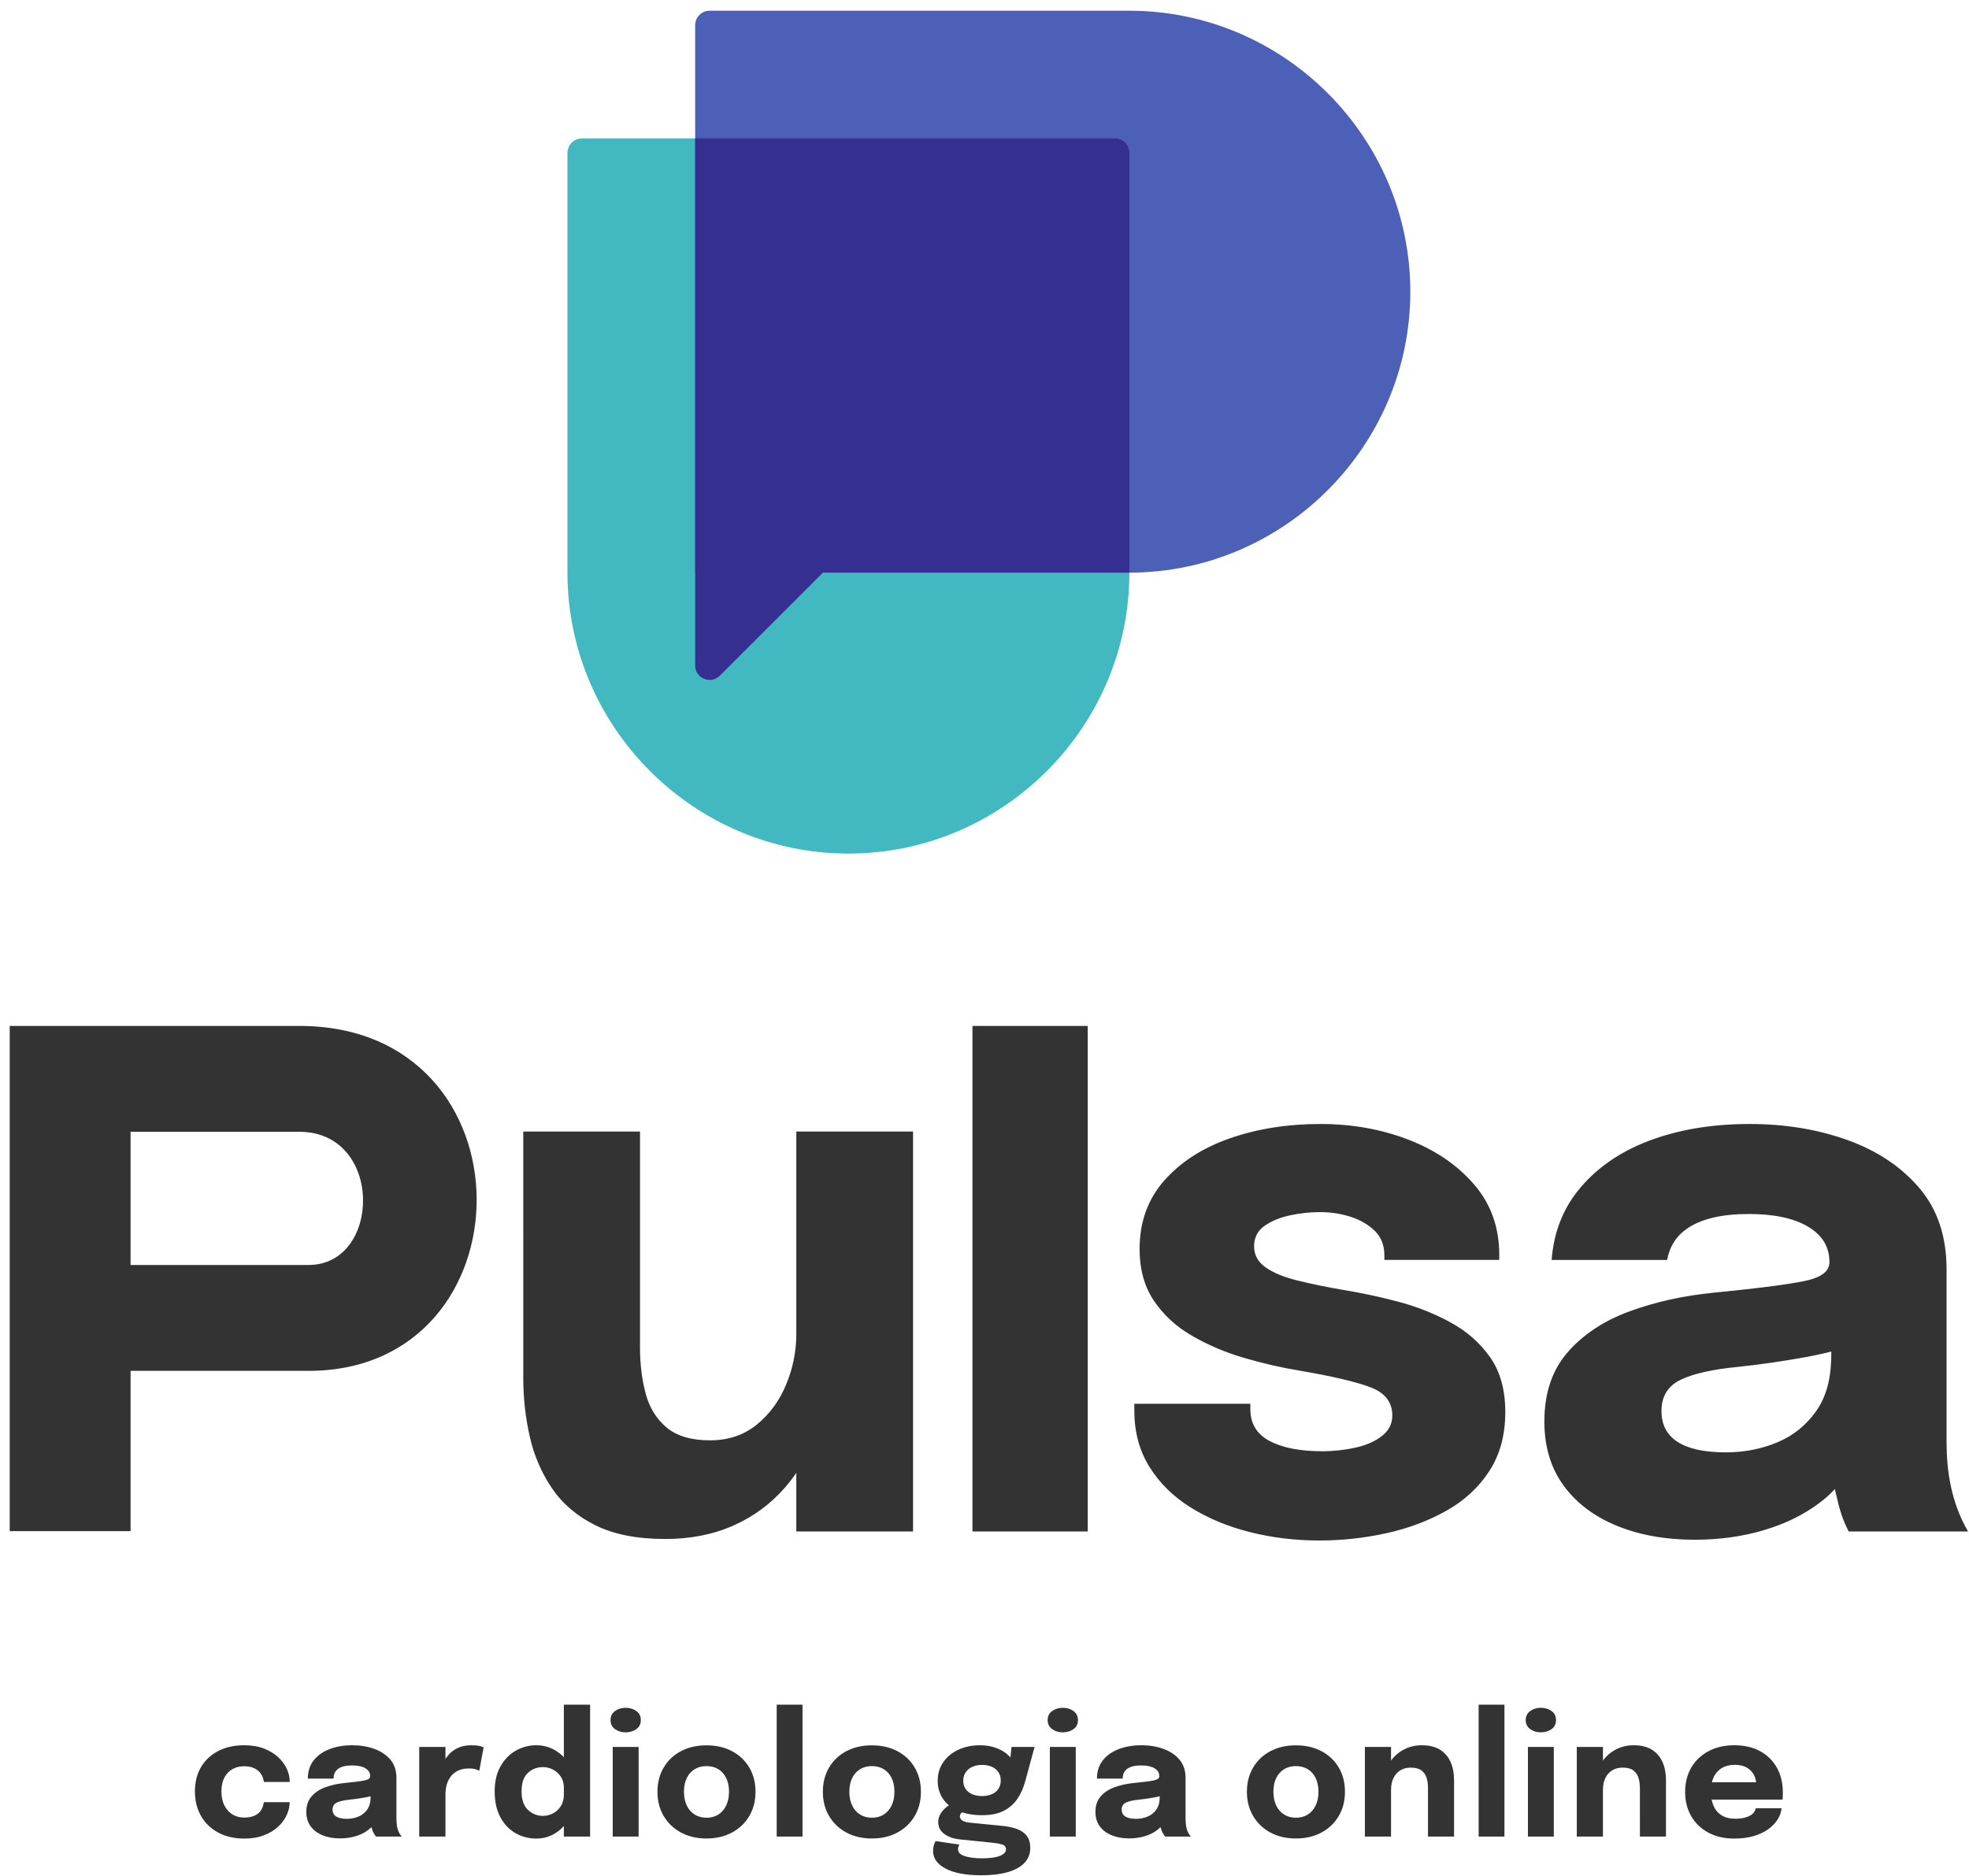 <?xml version="1.0" encoding="UTF-8" standalone="no"?>
<!-- Created with Inkscape (http://www.inkscape.org/) -->

<svg
   version="1.1"
   id="svg2"
   width="226.667"
   height="216"
   viewBox="0 0 226.667 216"
   sodipodi:docname="LOGOTIPO CMYK-1.eps"
   xmlns:inkscape="http://www.inkscape.org/namespaces/inkscape"
   xmlns:sodipodi="http://sodipodi.sourceforge.net/DTD/sodipodi-0.dtd"
   xmlns="http://www.w3.org/2000/svg"
   xmlns:svg="http://www.w3.org/2000/svg">
  <defs
     id="defs6" />
  <sodipodi:namedview
     id="namedview4"
     pagecolor="#ffffff"
     bordercolor="#000000"
     borderopacity="0.25"
     inkscape:showpageshadow="2"
     inkscape:pageopacity="0.0"
     inkscape:pagecheckerboard="0"
     inkscape:deskcolor="#d1d1d1" />
  <g
     id="g8"
     inkscape:groupmode="layer"
     inkscape:label="ink_ext_XXXXXX"
     transform="matrix(1.333,0,0,-1.333,0,216)">
    <g
       id="g10"
       transform="scale(0.1)">
      <path
         d="m 574.508,291.289 c -24.496,0 -44.668,4.012 -60.496,11.926 -15.824,7.914 -28.301,18.539 -37.403,31.984 -9.105,13.446 -15.504,28.403 -19.187,44.883 -3.684,16.481 -5.524,33.172 -5.524,50.09 0,7.801 0,16.035 0,24.707 0,8.684 0,17.57 0,26.672 V 643.199 H 552.711 V 497.484 c 0,-7.363 0,-14.527 0,-21.457 0,-6.941 0,-13.336 0,-19.191 0,-14.531 1.637,-27.867 4.891,-40 3.242,-12.141 9.32,-21.902 18.097,-29.277 8.781,-7.368 21.25,-11.063 37.512,-11.063 15.836,0 29.269,4.555 40.328,13.555 11.055,9 19.516,20.496 25.367,34.586 5.848,14.093 8.785,28.621 8.785,43.586 l 28.293,-23.098 c 0,-21.68 -3.25,-41.848 -9.867,-60.488 -6.613,-18.649 -16.047,-34.91 -28.187,-48.895 -12.145,-13.988 -26.883,-24.945 -44.34,-32.734 -17.449,-7.817 -37.184,-11.719 -59.082,-11.719 z m 888.962,-0.648 c -25.15,0 -47.48,4.011 -67.1,12.035 -19.62,8.023 -35.03,19.617 -46.07,34.801 -11.07,15.171 -16.59,33.609 -16.59,55.289 0,24.504 6.71,44.445 20.16,59.836 13.45,15.402 31.32,27.214 53.55,35.343 22.23,8.133 46.29,13.45 72.31,16.047 37.95,3.692 64.18,7.051 78.6,10.086 8.32,1.746 21.58,5.52 21.58,16.152 0,13.926 -6.57,23.61 -18.33,30.684 -12.25,7.367 -29.37,11.051 -51.28,11.051 -23.2,0 -40.87,-4.113 -53.12,-12.465 -9.45,-6.441 -15.29,-15.523 -17.45,-27.211 h -99.75 c 1.78,22.969 9.22,42.703 22.24,59.191 15.07,19.083 35.45,33.61 61.25,43.477 25.8,9.863 54.97,14.742 87.48,14.742 30.36,0 58.44,-4.547 84.24,-13.769 25.8,-9.211 46.62,-23.09 62.34,-41.524 15.72,-18.426 23.52,-41.84 23.52,-70.242 0,-9.004 0,-17.996 0,-26.996 V 374.875 c 0,-24.27 3.8,-51.805 18.56,-77.074 h -103.13 c -7.59,14.949 -8.87,24.554 -11.89,36.558 -3.84,-4.125 -8.14,-8 -12.93,-11.625 -13.54,-10.3 -29.59,-18.222 -48.12,-23.746 -18.54,-5.531 -38.6,-8.347 -60.07,-8.347 z m 118.05,162.515 c -7.69,-1.929 -15.84,-3.664 -24.49,-5.215 -18.76,-3.351 -37.51,-6.066 -56.16,-8.019 -22.12,-2.16 -38.59,-5.852 -49.54,-11.16 -10.95,-5.317 -16.48,-14.321 -16.48,-26.895 0,-11.918 4.66,-20.816 13.99,-26.769 9.32,-5.969 23.2,-9 41.62,-9 15.83,0 30.68,2.922 44.45,8.668 13.78,5.75 24.94,14.746 33.61,27.101 10.7,15.238 13.1,33.125 13,51.289 z M 1139.29,289.984 c -20.59,0 -40.43,2.391 -59.51,7.161 -19.08,4.769 -36.1,11.816 -51.17,21.144 -15.07,9.324 -27,21.027 -35.782,35.016 -8.781,13.984 -13.223,30.242 -13.223,48.894 0,0.86 0,1.953 0,3.141 0,1.191 0,2.066 0,2.715 h 100.175 c 0,-0.649 0,-1.305 0,-2.059 0,-0.766 0,-1.633 0,-2.5 0,-12.574 5.63,-21.793 16.8,-27.641 11.16,-5.859 26.23,-8.785 45.31,-8.785 9.97,0 19.63,1.086 28.84,3.141 9.22,2.062 16.81,5.426 22.77,10.082 5.96,4.664 8.89,10.52 8.89,17.68 0,11.48 -6.29,19.613 -18.97,24.386 -12.69,4.77 -33.07,9.543 -61.04,14.309 -15.83,2.602 -31.87,6.289 -48.13,11.062 -16.27,4.766 -31.22,11.161 -44.89,19.083 -13.66,7.914 -24.61,17.992 -32.844,30.246 -8.243,12.246 -12.356,27.105 -12.356,44.66 0,23.422 7.149,43.148 21.35,59.191 14.21,16.047 33.07,28.195 56.7,36.43 23.64,8.238 49.66,12.359 78.06,12.359 27.11,0 52.36,-4.449 75.78,-13.441 23.41,-9 42.39,-21.899 56.91,-38.703 14.53,-16.809 21.79,-37.082 21.79,-60.711 0,-0.426 0,-1.082 0,-1.953 0,-0.871 0,-1.727 0,-2.602 h -99.19 c 0,0.875 0,1.621 0,2.277 0,0.645 0,1.196 0,1.629 0,8.668 -2.71,15.715 -8.24,21.137 -5.53,5.418 -12.58,9.543 -21.02,12.254 -8.46,2.707 -17.25,4.016 -26.36,4.016 -8.24,0 -16.69,-0.875 -25.47,-2.715 -8.78,-1.848 -16.27,-4.883 -22.33,-9.11 -6.07,-4.222 -9.11,-10.191 -9.11,-17.773 0,-7.379 3.25,-13.332 9.76,-18 6.51,-4.668 15.61,-8.461 27.32,-11.379 11.7,-2.934 25.26,-5.754 40.65,-8.355 14.53,-2.383 29.92,-5.637 46.07,-9.864 16.15,-4.222 31.33,-10.195 45.53,-17.886 14.21,-7.7 25.7,-17.782 34.48,-30.25 8.79,-12.465 13.12,-28.29 13.12,-47.372 0,-19.734 -4.56,-36.644 -13.66,-50.742 -9.11,-14.093 -21.35,-25.472 -36.86,-34.258 -15.5,-8.777 -32.74,-15.281 -51.71,-19.511 -18.97,-4.231 -38.49,-6.403 -58.44,-6.403 z M 8.395,734.383 V 298.047 H 112.762 v 138.445 h 153.676 c 193.238,0 196.589,297.891 -7.899,297.891 z M 258.539,642.953 c 72.875,0 71.074,-115.027 7.899,-115.027 H 112.762 v 115.027 z m 680.809,91.43 V 297.801 H 839.824 V 734.383 Z M 687.691,297.801 V 643.199 H 788.508 V 297.801 H 687.691"
         style="fill:#343334;fill-opacity:1;fill-rule:nonzero;stroke:none"
         id="path12" />
      <path
         d="m 975.332,1500.85 v -374.98 c 0,-133.44 -109.219,-242.643 -242.641,-242.643 h -0.011 c -133.43,0 -242.641,109.203 -242.641,242.643 v 362.48 c 0,6.88 5.613,12.5 12.5,12.5 h 472.793"
         style="fill:#42b9c0;fill-opacity:1;fill-rule:evenodd;stroke:none"
         id="path14" />
      <path
         d="m 612.84,1611.14 h 362.488 c 133.422,0 242.622,-109.19 242.622,-242.62 v -0.02 c 0,-133.44 -109.23,-242.64 -242.622,-242.64 H 692.047 600.34 v 2 470.79 c 0,6.88 5.613,12.49 12.5,12.49"
         style="fill:#4b60b6;fill-opacity:1;fill-rule:evenodd;stroke:none"
         id="path16" />
      <path
         d="M 975.328,1125.86 H 710.637 l -88.969,-88.97 c -3.648,-3.64 -8.844,-4.68 -13.613,-2.7 -4.77,1.98 -7.715,6.38 -7.715,11.54 v 80.13 375 h 362.488 c 6.887,0 12.5,-5.62 12.5,-12.5 v -362.5"
         style="fill:#352f91;fill-opacity:1;fill-rule:evenodd;stroke:none"
         id="path18" />
      <path
         d="m 210.887,32.562 c -8.496,0 -15.953,1.723 -22.371,5.144 -6.411,3.43 -11.36,8.188 -14.883,14.309 -3.524,6.121 -5.297,13.188 -5.297,21.199 0,8.117 1.773,15.168 5.297,21.109 3.523,5.949 8.472,10.571 14.883,13.875 6.418,3.297 13.875,4.949 22.371,4.949 6.371,0 12.004,-0.918 16.91,-2.789 4.906,-1.875 9.008,-4.343 12.312,-7.406 3.305,-3.066 5.805,-6.414 7.508,-10.062 1.696,-3.641 2.551,-7.258 2.551,-10.855 0,-0.047 0,-0.117 0,-0.242 0,-0.117 0,-0.242 0,-0.336 h -22.371 c 0,0.289 0,0.578 -0.031,0.848 -0.02,0.262 -0.094,0.535 -0.188,0.828 -0.387,2.035 -1.242,3.953 -2.551,5.754 -1.308,1.797 -3.136,3.281 -5.492,4.422 -2.351,1.137 -5.293,1.703 -8.793,1.703 -3.734,0 -7.062,-0.828 -10.004,-2.477 -2.937,-1.652 -5.269,-4.09 -6.972,-7.316 -1.7,-3.231 -2.551,-7.234 -2.551,-12.004 0,-4.66 0.851,-8.668 2.551,-12.039 1.703,-3.379 4.035,-5.981 6.972,-7.781 2.942,-1.789 6.27,-2.688 10.004,-2.688 3.84,0 6.973,0.606 9.399,1.789 2.429,1.191 4.257,2.793 5.472,4.812 1.215,2.016 1.938,4.227 2.184,6.66 h 22.371 c 0,-3.598 -0.824,-7.238 -2.508,-10.957 -1.672,-3.719 -4.152,-7.117 -7.426,-10.18 -3.281,-3.055 -7.382,-5.535 -12.293,-7.426 -4.902,-1.902 -10.589,-2.844 -17.054,-2.844 z m 908.273,0.07 c -8.35,0 -15.71,1.727 -22.07,5.168 -6.37,3.453 -11.32,8.211 -14.89,14.266 -3.57,6.047 -5.37,13.016 -5.37,20.93 0,7.875 1.8,14.844 5.37,20.895 3.57,6.047 8.52,10.754 14.89,14.132 6.36,3.379 13.72,5.055 22.07,5.055 8.36,0 15.72,-1.676 22.08,-5.055 6.37,-3.378 11.35,-8.085 14.92,-14.132 3.57,-6.051 5.34,-13.02 5.34,-20.895 0,-7.914 -1.77,-14.883 -5.34,-20.93 -3.57,-6.055 -8.55,-10.812 -14.92,-14.266 -6.36,-3.441 -13.72,-5.168 -22.08,-5.168 z m 0,17.93 c 3.95,0 7.37,0.922 10.28,2.758 2.92,1.852 5.17,4.477 6.78,7.856 1.6,3.371 2.41,7.312 2.41,11.82 0,4.519 -0.81,8.461 -2.41,11.789 -1.61,3.324 -3.86,5.875 -6.78,7.676 -2.91,1.797 -6.33,2.688 -10.28,2.688 -3.88,0 -7.28,-0.891 -10.22,-2.688 -2.94,-1.801 -5.23,-4.351 -6.83,-7.676 -1.6,-3.328 -2.4,-7.27 -2.4,-11.789 0,-4.508 0.8,-8.449 2.4,-11.82 1.6,-3.379 3.89,-6.004 6.83,-7.856 2.94,-1.836 6.34,-2.758 10.22,-2.758 z M 1233.21,34.309 V 67.168 c 0,1.851 0,3.527 0,5.031 0,1.508 0,2.867 0,4.082 0,3.207 -0.41,6.148 -1.23,8.793 -0.83,2.645 -2.31,4.762 -4.44,6.363 -2.14,1.602 -5.23,2.402 -9.26,2.402 -3.49,0 -6.51,-0.801 -9.06,-2.402 -2.55,-1.602 -4.52,-3.84 -5.88,-6.703 -1.36,-2.867 -2.04,-6.172 -2.04,-9.91 l -6.26,4.52 c 0,6.703 1.45,12.582 4.37,17.637 2.91,5.051 6.87,9.004 11.85,11.871 4.98,2.863 10.49,4.296 16.57,4.296 6.36,0 11.61,-1.257 15.71,-3.808 4.11,-2.551 7.16,-6.098 9.18,-10.637 2.02,-4.547 3.01,-9.863 3.01,-15.938 0,-2.48 0,-5.25 0,-8.305 0,-3.066 0,-6.195 0,-9.402 v -30.75 z m -54.5,0 v 77.386 h 22.59 V 34.309 Z M 1299.24,148.199 V 34.309 h -22.29 V 148.199 Z m 20.27,-113.89 v 77.386 h 22.37 V 34.309 Z m 11.15,89.992 c -3.5,0 -6.53,0.918 -9.14,2.769 -2.59,1.84 -3.91,4.446 -3.91,7.793 0,3.407 1.32,6.024 3.91,7.875 2.61,1.844 5.64,2.77 9.14,2.77 3.54,0 6.63,-0.926 9.23,-2.77 2.59,-1.851 3.88,-4.468 3.88,-7.875 0,-3.398 -1.29,-5.996 -3.88,-7.816 -2.6,-1.828 -5.69,-2.746 -9.23,-2.746 z m 85.56,-89.992 V 67.168 c 0,1.851 0,3.527 0,5.031 0,1.508 0,2.867 0,4.082 0,3.207 -0.41,6.148 -1.24,8.793 -0.82,2.645 -2.31,4.762 -4.44,6.363 -2.14,1.602 -5.22,2.402 -9.26,2.402 -3.49,0 -6.51,-0.801 -9.06,-2.402 -2.55,-1.602 -4.52,-3.84 -5.88,-6.703 -1.36,-2.867 -2.04,-6.172 -2.04,-9.91 l -6.26,4.52 c 0,6.703 1.46,12.582 4.37,17.637 2.91,5.051 6.88,9.004 11.86,11.871 4.97,2.863 10.48,4.296 16.56,4.296 6.36,0 11.61,-1.257 15.71,-3.808 4.11,-2.551 7.16,-6.098 9.18,-10.637 2.02,-4.547 3.02,-9.863 3.02,-15.938 0,-2.48 0,-5.25 0,-8.305 0,-3.066 0,-6.195 0,-9.402 v -30.75 z m -54.51,0 v 77.386 h 22.59 V 34.309 Z m 105.81,31.918 v 14.938 h 51.31 l -2.19,-3.797 c 0,0.398 0,0.785 0,1.148 0,0.359 0,0.703 0,1.047 0,2.766 -0.66,5.441 -1.96,7.992 -1.32,2.543 -3.33,4.633 -6.08,6.262 -2.74,1.625 -6.26,2.43 -10.54,2.43 -4.27,0 -7.94,-0.898 -11.02,-2.719 -3.09,-1.82 -5.45,-4.445 -7.08,-7.844 -1.62,-3.398 -2.45,-7.512 -2.45,-12.32 0,-4.949 0.8,-9.18 2.38,-12.699 1.58,-3.523 3.93,-6.246 7.07,-8.137 3.13,-1.895 7.02,-2.844 11.68,-2.844 3.01,0 5.61,0.289 7.8,0.848 2.18,0.562 3.98,1.262 5.37,2.141 1.38,0.871 2.43,1.844 3.16,2.91 0.72,1.078 1.16,2.113 1.31,3.137 h 22.29 c -0.29,-3.254 -1.41,-6.434 -3.35,-9.57 -1.94,-3.137 -4.63,-5.953 -8.09,-8.453 -3.45,-2.5 -7.62,-4.496 -12.56,-5.949 -4.93,-1.461 -10.56,-2.184 -16.88,-2.184 -8.55,0 -16,1.723 -22.37,5.144 -6.36,3.43 -11.29,8.16 -14.79,14.211 -3.49,6.047 -5.24,13.016 -5.24,20.941 0,8.012 1.79,15.055 5.36,21.105 3.57,6.047 8.55,10.754 14.94,14.133 6.39,3.379 13.77,5.05 22.18,5.05 8.59,0 16.03,-1.695 22.29,-5.125 6.27,-3.418 11.11,-8.21 14.51,-14.351 3.4,-6.149 5.09,-13.312 5.09,-21.473 0,-1.211 -0.02,-2.383 -0.07,-3.5 -0.04,-1.113 -0.12,-1.938 -0.21,-2.473 z M 293.605,32.707 c -5.64,0 -10.64,0.898 -15.031,2.699 -4.402,1.789 -7.851,4.391 -10.324,7.789 -2.48,3.402 -3.723,7.535 -3.723,12.387 0,5.488 1.508,9.965 4.52,13.41 3.012,3.449 7.016,6.098 11.996,7.918 4.988,1.828 10.375,3.008 16.203,3.598 8.504,0.824 14.379,1.578 17.609,2.258 3.231,0.68 4.833,1.871 4.833,3.566 0,0 0,0.031 0,0.051 0,0.024 0,0.055 0,0.098 0,2.863 -1.36,5.125 -4.102,6.777 -2.746,1.652 -6.586,2.477 -11.488,2.477 -5.2,0 -9.157,-0.922 -11.907,-2.793 -2.738,-1.871 -4.121,-4.734 -4.121,-8.574 h -22.226 c 0,6.219 1.695,11.465 5.074,15.742 3.379,4.274 7.941,7.528 13.723,9.735 5.785,2.215 12.32,3.304 19.601,3.304 6.809,0 13.094,-1.015 18.875,-3.085 5.778,-2.059 10.442,-5.168 13.965,-9.297 3.523,-4.133 5.273,-9.379 5.273,-15.743 0,-1.023 0,-2.016 0,-3.012 0,-0.996 0,-2.019 0,-3.031 V 51.574 c 0,-1.984 0.071,-3.879 0.196,-5.707 0.117,-1.82 0.387,-3.496 0.828,-5 0.48,-1.703 1.09,-3.109 1.82,-4.227 0.723,-1.121 1.328,-1.895 1.821,-2.332 h -22.227 c -0.344,0.344 -0.848,1.043 -1.559,2.109 -0.699,1.07 -1.308,2.312 -1.789,3.719 -0.586,1.703 -1.004,3.426 -1.265,5.152 -0.27,1.726 -0.418,3.734 -0.418,6.07 l 4.668,-3.203 c -1.364,-3.211 -3.547,-5.953 -6.582,-8.262 -3.035,-2.305 -6.633,-4.082 -10.785,-5.316 -4.153,-1.242 -8.649,-1.871 -13.458,-1.871 z m 6.047,16.902 c 3.543,0 6.879,0.656 9.961,1.945 3.078,1.285 5.59,3.305 7.524,6.066 1.945,2.773 2.918,6.391 2.918,10.867 v 7.793 l 5.617,-5.469 c -3.211,-1.164 -6.902,-2.113 -11.109,-2.867 -4.196,-0.754 -8.399,-1.359 -12.583,-1.789 -4.949,-0.492 -8.64,-1.317 -11.097,-2.512 -2.453,-1.184 -3.692,-3.199 -3.692,-6.023 0,-2.668 1.047,-4.656 3.137,-5.992 2.082,-1.34 5.199,-2.019 9.324,-2.019 z m 62.391,-15.301 v 77.386 h 22.664 V 85.023 l -4.664,2.918 c 0.531,3.641 1.508,6.996 2.914,10.051 1.406,3.067 3.227,5.735 5.465,7.992 2.234,2.258 4.906,4.008 7.988,5.274 3.086,1.262 6.613,1.89 10.594,1.89 3.109,0 5.559,-0.218 7.336,-0.679 1.777,-0.461 2.863,-0.828 3.305,-1.067 L 413.93,91.141 c -0.438,0.246 -1.41,0.641 -2.918,1.172 -1.508,0.535 -3.453,0.797 -5.836,0.797 -3.879,0 -7.133,-0.648 -9.758,-1.969 -2.625,-1.305 -4.715,-3.031 -6.293,-5.195 -1.582,-2.156 -2.723,-4.562 -3.402,-7.188 -0.68,-2.625 -1.016,-5.269 -1.016,-7.945 V 34.309 Z m 101.074,-1.746 c -6.457,0 -12.406,1.547 -17.851,4.633 -5.442,3.086 -9.813,7.652 -13.118,13.723 -3.296,6.074 -4.949,13.555 -4.949,22.445 0,8.504 1.696,15.719 5.074,21.648 3.375,5.922 7.793,10.441 13.262,13.523 5.469,3.086 11.317,4.613 17.582,4.613 6.129,0 11.735,-1.546 16.809,-4.664 5.078,-3.105 9.14,-7.332 12.195,-12.699 3.063,-5.367 4.59,-11.566 4.59,-18.555 0,-0.246 0,-0.469 0,-0.68 0,-0.219 0,-0.469 0,-0.711 l -9.762,-0.144 c 0,0.144 0,0.316 0,0.492 0,0.168 0,0.312 0,0.457 0,3.641 -0.875,6.777 -2.625,9.402 -1.746,2.617 -4.004,4.66 -6.777,6.09 -2.77,1.434 -5.656,2.145 -8.668,2.145 -5.008,0 -9.328,-1.652 -12.973,-4.981 -3.644,-3.328 -5.465,-8.649 -5.465,-15.938 0,-7.281 1.848,-12.625 5.512,-16.055 3.668,-3.422 7.969,-5.148 12.926,-5.148 3.105,0 6.047,0.754 8.816,2.238 2.774,1.477 5,3.566 6.703,6.289 1.7,2.719 2.551,5.926 2.551,9.621 l 9.762,-0.516 c 0,-6.945 -1.484,-13.207 -4.465,-18.824 -2.992,-5.606 -7.019,-10.082 -12.101,-13.406 -5.075,-3.328 -10.754,-5 -17.028,-5 z m 23.832,1.746 V 148.199 h 22.66 V 34.309 Z m 42.196,0 v 77.386 h 22.371 V 34.309 Z m 11.148,89.992 c -3.496,0 -6.527,0.918 -9.133,2.769 -2.594,1.84 -3.91,4.446 -3.91,7.793 0,3.407 1.316,6.024 3.91,7.875 2.606,1.844 5.637,2.77 9.133,2.77 3.547,0 6.629,-0.926 9.23,-2.77 2.598,-1.851 3.887,-4.468 3.887,-7.875 0,-3.398 -1.289,-5.996 -3.887,-7.816 -2.601,-1.828 -5.683,-2.746 -9.23,-2.746 z m 69.82,-91.668 c -8.351,0 -15.711,1.727 -22.078,5.168 -6.363,3.453 -11.32,8.211 -14.887,14.266 -3.578,6.047 -5.367,13.016 -5.367,20.93 0,7.875 1.789,14.844 5.367,20.895 3.567,6.047 8.524,10.754 14.887,14.132 6.367,3.379 13.727,5.055 22.078,5.055 8.356,0 15.719,-1.676 22.078,-5.055 6.368,-3.378 11.348,-8.085 14.914,-14.132 3.579,-6.051 5.344,-13.02 5.344,-20.895 0,-7.914 -1.765,-14.883 -5.344,-20.93 -3.566,-6.055 -8.546,-10.812 -14.914,-14.266 -6.359,-3.441 -13.722,-5.168 -22.078,-5.168 z m 0,17.93 c 3.942,0 7.36,0.922 10.278,2.758 2.91,1.852 5.172,4.477 6.777,7.856 1.602,3.371 2.406,7.312 2.406,11.82 0,4.519 -0.804,8.461 -2.406,11.789 -1.605,3.324 -3.867,5.875 -6.777,7.676 -2.918,1.797 -6.336,2.688 -10.278,2.688 -3.883,0 -7.281,-0.891 -10.222,-2.688 -2.938,-1.801 -5.227,-4.351 -6.828,-7.676 -1.602,-3.328 -2.403,-7.27 -2.403,-11.789 0,-4.508 0.801,-8.449 2.403,-11.82 1.601,-3.379 3.89,-6.004 6.828,-7.856 2.941,-1.836 6.339,-2.758 10.222,-2.758 z m 82.938,97.636 V 34.309 H 670.758 V 148.199 Z M 752.957,32.633 c -8.352,0 -15.715,1.727 -22.082,5.168 -6.359,3.453 -11.316,8.211 -14.887,14.266 -3.574,6.047 -5.363,13.016 -5.363,20.93 0,7.875 1.789,14.844 5.363,20.895 3.571,6.047 8.528,10.754 14.887,14.132 6.367,3.379 13.73,5.055 22.082,5.055 8.356,0 15.719,-1.676 22.078,-5.055 6.367,-3.378 11.344,-8.085 14.914,-14.132 3.574,-6.051 5.344,-13.02 5.344,-20.895 0,-7.914 -1.77,-14.883 -5.344,-20.93 -3.57,-6.055 -8.547,-10.812 -14.914,-14.266 -6.359,-3.441 -13.722,-5.168 -22.078,-5.168 z m 0,17.93 c 3.941,0 7.359,0.922 10.277,2.758 2.911,1.852 5.168,4.477 6.778,7.856 1.601,3.371 2.406,7.312 2.406,11.82 0,4.519 -0.805,8.461 -2.406,11.789 -1.61,3.324 -3.867,5.875 -6.778,7.676 -2.918,1.797 -6.336,2.688 -10.277,2.688 -3.883,0 -7.281,-0.891 -10.223,-2.688 -2.937,-1.801 -5.226,-4.351 -6.828,-7.676 -1.601,-3.328 -2.406,-7.27 -2.406,-11.789 0,-4.508 0.805,-8.449 2.406,-11.82 1.602,-3.379 3.891,-6.004 6.828,-7.856 2.942,-1.836 6.34,-2.758 10.223,-2.758 z m 112.961,-7.07 c 4.758,-0.492 8.934,-1.391 12.508,-2.723 3.57,-1.336 6.34,-3.305 8.328,-5.906 1.996,-2.594 2.992,-6.07 2.992,-10.395 0,-5.004 -1.633,-9.25 -4.906,-12.774 -3.285,-3.523 -8.086,-6.223 -14.406,-8.062 -6.313,-1.852 -13.969,-2.773 -22.954,-2.773 -13.261,0 -23.511,1.926 -30.773,5.73 -7.266,3.82 -10.906,8.895 -10.906,15.258 0,1.793 0.219,3.422 0.629,4.855 0.418,1.434 0.925,2.648 1.554,3.668 l 20.551,-2.984 c -0.238,-0.34 -0.488,-0.852 -0.754,-1.551 -0.269,-0.711 -0.414,-1.609 -0.414,-2.676 0,-2.574 1.942,-4.496 5.805,-5.754 3.867,-1.266 8.848,-1.895 14.965,-1.895 4.32,0 8.043,0.312 11.121,0.922 3.086,0.606 5.445,1.477 7.07,2.644 1.629,1.164 2.434,2.5 2.434,4.008 0,2.184 -1.043,3.617 -3.16,4.301 -2.11,0.676 -4.571,1.168 -7.34,1.453 l -29.285,2.988 c -5.399,0.535 -9.868,2.09 -13.411,4.664 -3.543,2.574 -5.32,6.047 -5.32,10.422 0,2.719 0.754,5.226 2.258,7.484 1.504,2.262 3.23,4.121 5.176,5.609 1.937,1.48 3.57,2.402 4.875,2.789 l 11.515,-5.828 c -0.922,-0.145 -1.988,-0.727 -3.23,-1.746 -1.238,-1.024 -1.863,-2.211 -1.863,-3.574 0,-1.359 0.699,-2.523 2.082,-3.492 1.39,-0.973 3.914,-1.633 7.601,-1.969 z m 7.648,68.203 h 19.891 l -8.086,-29.734 c -1.504,-5.629 -3.742,-10.641 -6.703,-15.031 -2.961,-4.394 -6.895,-7.871 -11.828,-10.395 -4.93,-2.531 -11.149,-3.789 -18.633,-3.789 -7.871,0 -14.672,1.215 -20.426,3.641 -5.758,2.426 -10.203,5.879 -13.308,10.324 -3.11,4.445 -4.668,9.695 -4.668,15.762 0,6.074 1.609,11.418 4.789,16.035 3.179,4.609 7.531,8.207 13.043,10.781 5.511,2.574 11.758,3.859 18.754,3.859 5.293,0 10.148,-0.843 14.547,-2.57 4.394,-1.726 7.941,-4.008 10.636,-6.82 2.699,-2.824 4.082,-5.934 4.176,-9.332 L 871.598,93.332 Z M 848.063,69.285 c 3.203,0 6.027,0.531 8.453,1.578 2.429,1.047 4.32,2.574 5.687,4.594 1.36,2.012 2.043,4.441 2.043,7.309 0,2.816 -0.683,5.219 -2.043,7.215 -1.367,1.988 -3.258,3.527 -5.687,4.59 -2.426,1.07 -5.25,1.602 -8.453,1.602 -3.063,0 -5.805,-0.531 -8.262,-1.629 -2.449,-1.086 -4.395,-2.648 -5.801,-4.664 -1.406,-2.012 -2.117,-4.469 -2.117,-7.336 0,-2.812 0.683,-5.195 2.043,-7.16 1.359,-1.969 3.254,-3.473 5.687,-4.519 2.426,-1.047 5.242,-1.578 8.45,-1.578 z m 58.589,-34.977 v 77.386 h 22.375 V 34.309 Z m 11.153,89.992 c -3.496,0 -6.532,0.918 -9.133,2.769 -2.594,1.84 -3.91,4.446 -3.91,7.793 0,3.407 1.316,6.024 3.91,7.875 2.601,1.844 5.637,2.77 9.133,2.77 3.543,0 6.629,-0.926 9.234,-2.77 2.594,-1.851 3.883,-4.468 3.883,-7.875 0,-3.398 -1.289,-5.996 -3.883,-7.816 -2.605,-1.828 -5.691,-2.746 -9.234,-2.746 z m 57.289,-91.594 c -5.637,0 -10.641,0.898 -15.031,2.699 -4.403,1.789 -7.852,4.391 -10.325,7.789 -2.476,3.402 -3.718,7.535 -3.718,12.387 0,5.488 1.503,9.965 4.515,13.41 3.012,3.449 7.016,6.098 11.996,7.918 4.989,1.828 10.375,3.008 16.203,3.598 8.504,0.824 14.379,1.578 17.61,2.258 3.234,0.68 4.836,1.871 4.836,3.566 0,0 0,0.031 0,0.051 0,0.024 0,0.055 0,0.098 0,2.863 -1.36,5.125 -4.106,6.777 -2.746,1.652 -6.582,2.477 -11.488,2.477 -5.199,0 -9.156,-0.922 -11.902,-2.793 -2.743,-1.871 -4.125,-4.734 -4.125,-8.574 h -22.227 c 0,6.219 1.695,11.465 5.074,15.742 3.379,4.274 7.942,7.528 13.723,9.735 5.785,2.215 12.32,3.304 19.601,3.304 6.809,0 13.094,-1.015 18.88,-3.085 5.77,-2.059 10.44,-5.168 13.96,-9.297 3.52,-4.133 5.27,-9.379 5.27,-15.743 0,-1.023 0,-2.016 0,-3.012 0,-0.996 0,-2.019 0,-3.031 V 51.574 c 0,-1.984 0.07,-3.879 0.2,-5.707 0.12,-1.82 0.39,-3.496 0.83,-5 0.48,-1.703 1.09,-3.109 1.82,-4.227 0.72,-1.121 1.33,-1.895 1.82,-2.332 h -22.23 c -0.34,0.344 -0.85,1.043 -1.56,2.109 -0.7,1.07 -1.3,2.312 -1.79,3.719 -0.58,1.703 -1,3.426 -1.26,5.152 -0.27,1.726 -0.42,3.734 -0.42,6.07 l 4.67,-3.203 c -1.37,-3.211 -3.55,-5.953 -6.584,-8.262 -3.035,-2.305 -6.633,-4.082 -10.785,-5.316 -4.153,-1.242 -8.649,-1.871 -13.457,-1.871 z m 6.047,16.902 c 3.547,0 6.879,0.656 9.961,1.945 3.082,1.285 5.589,3.305 7.523,6.066 1.945,2.773 2.915,6.391 2.915,10.867 v 7.793 l 5.62,-5.469 c -3.21,-1.164 -6.9,-2.113 -11.109,-2.867 -4.192,-0.754 -8.399,-1.359 -12.578,-1.789 -4.953,-0.492 -8.645,-1.317 -11.102,-2.512 -2.453,-1.184 -3.691,-3.199 -3.691,-6.023 0,-2.668 1.047,-4.656 3.136,-5.992 2.082,-1.34 5.2,-2.019 9.325,-2.019"
         style="fill:#343334;fill-opacity:1;fill-rule:nonzero;stroke:none"
         id="path20" />
    </g>
  </g>
</svg>
